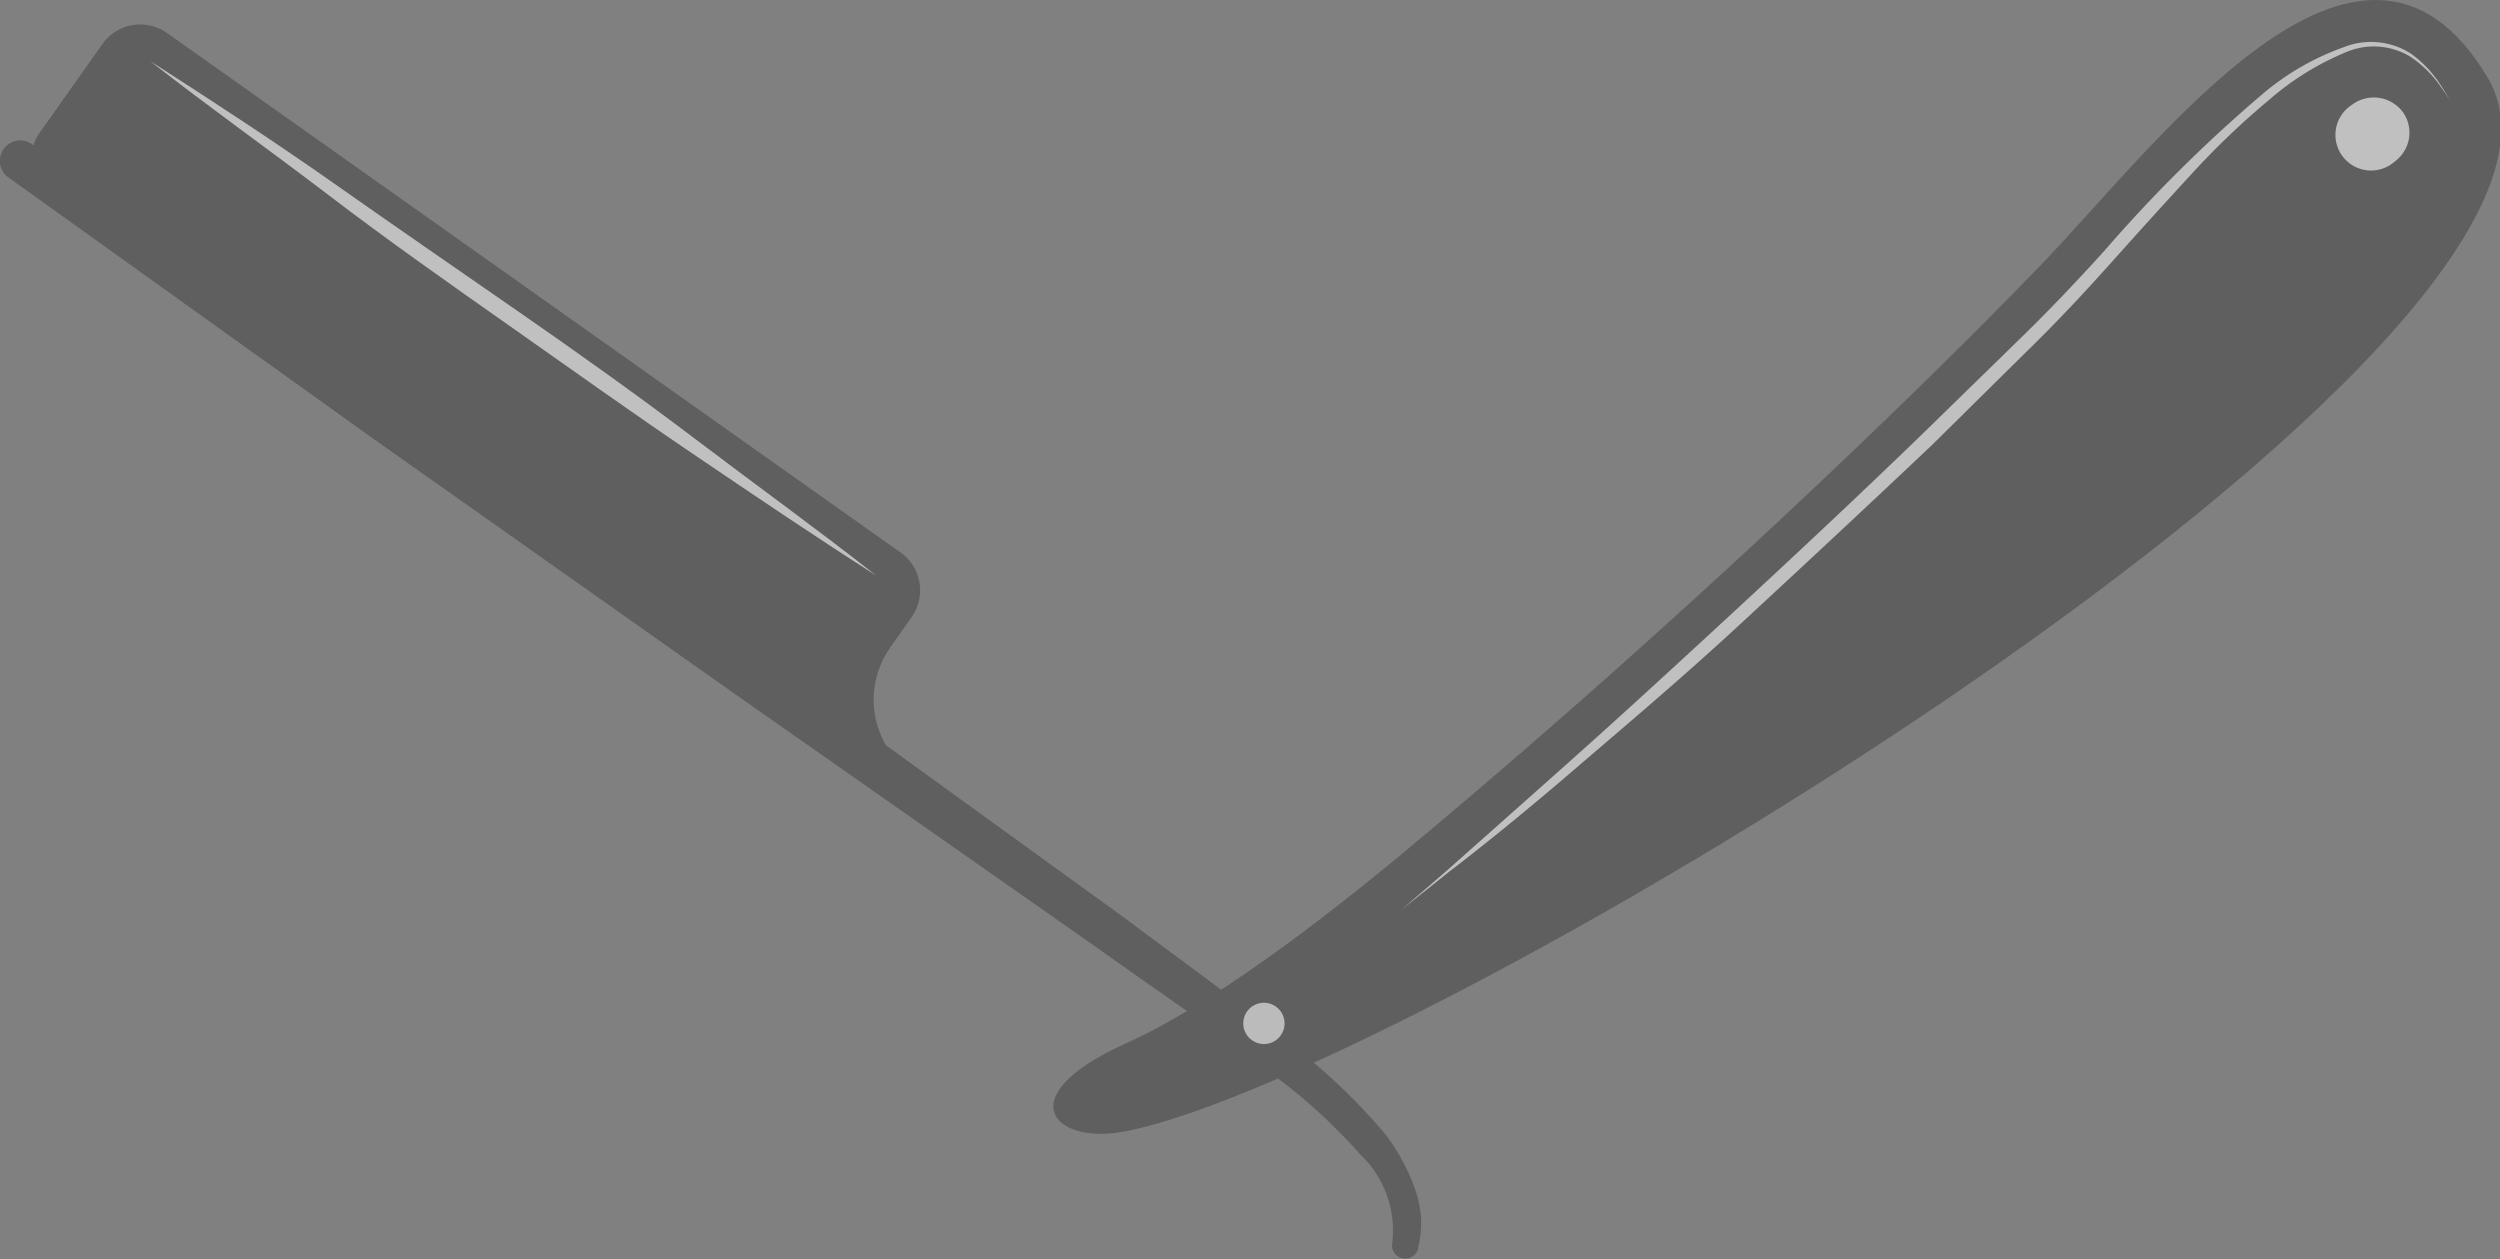 <svg xmlns="http://www.w3.org/2000/svg" viewBox="0 0 88.41 44.54"><rect x="0" y="0" width="88.41" height="44.54" fill="#808080" stroke="none"/><defs><style>.cls-1{opacity:0.5;}.cls-2{fill:#3e3e3e;}.cls-3{fill:#fff;}.cls-4{fill:#f5f5f5;}</style></defs><title>Asset 4</title><g id="Layer_2" data-name="Layer 2"><g id="Layer_1-2" data-name="Layer 1"><g class="cls-1"><path class="cls-2" d="M31.48,22.9l-3.9-2.76L25.41,23.2l6.39,4.53.33-.45A3.22,3.22,0,0,1,31.48,22.9Z"/><path class="cls-2" d="M31.85,19.54a1.64,1.64,0,0,1,.39,2.28L30,25a1.64,1.64,0,0,1-2.28.39L1.79,7A1.65,1.65,0,0,1,1.4,4.7L3.62,1.56a1.64,1.64,0,0,1,2.29-.39Z"/><path class="cls-2" d="M49.23,44a3.72,3.72,0,0,0-1.13-3.18,20,20,0,0,0-2.81-2.61c-2-1.6-4.23-3.07-6.36-4.6L26,24.55l-12.89-9.1L.29,6.27a.72.72,0,0,1-.16-1,.71.71,0,0,1,1-.17h0c4.33,3,8.63,6,13,9l12.87,9.12,12.78,9.25c2.11,1.58,4.24,3.1,6.3,4.8a20.92,20.92,0,0,1,2.9,2.83A7,7,0,0,1,50,41.94,4,4,0,0,1,50.25,43a3.63,3.63,0,0,1-.1,1.12l0,.05a.47.47,0,0,1-.58.32A.46.46,0,0,1,49.23,44Z"/><path class="cls-3" d="M5.31,2.16C7.52,3.58,9.7,5,11.86,6.52s4.31,3,6.46,4.49,4.27,3,6.38,4.6,4.22,3.12,6.28,4.74c-2.21-1.41-4.38-2.88-6.55-4.35S20.12,13,18,11.51s-4.27-3-6.38-4.61S7.38,3.78,5.31,2.16Z"/><path class="cls-2" d="M39.84,40C50,38,93.34,12.05,88,2.79,83.47-4.91,76.15,5.32,72,9.55,67.46,14.25,59.34,22,50.65,29.3c-2.6,2.2-7.27,6-10.86,7.61C35.63,38.79,37.26,40.53,39.84,40Z"/><path class="cls-3" d="M49.59,32.15l1.62-1.4c1-.89,2.48-2.2,4.22-3.75s3.75-3.39,5.89-5.37,4.42-4.11,6.65-6.27l3.32-3.24c1.11-1.07,2.14-2.16,3.12-3.24a51.45,51.45,0,0,1,5.68-5.62,9.25,9.25,0,0,1,2.79-1.59,2.61,2.61,0,0,1,2.4.24,4.16,4.16,0,0,1,1.07,1.16c.2.31.29.48.29.48s-.1-.17-.31-.46A4,4,0,0,0,85.23,2a2.49,2.49,0,0,0-2.3-.14,9.85,9.85,0,0,0-2.66,1.65,28,28,0,0,0-2.71,2.58c-.92,1-1.83,2-2.83,3.12s-2,2.19-3.1,3.26l-3.31,3.27C66.07,17.87,63.78,20,61.62,22s-4.23,3.74-6,5.26S52.33,30,51.27,30.81Z"/><path class="cls-3" d="M84.69,5.71a1.26,1.26,0,1,1-1.52-2A1.28,1.28,0,0,1,85,4,1.26,1.26,0,0,1,84.69,5.71Z"/><path class="cls-4" d="M45.41,36.35a.73.73,0,1,1-.55-.87A.73.73,0,0,1,45.41,36.35Z"/></g></g></g></svg>